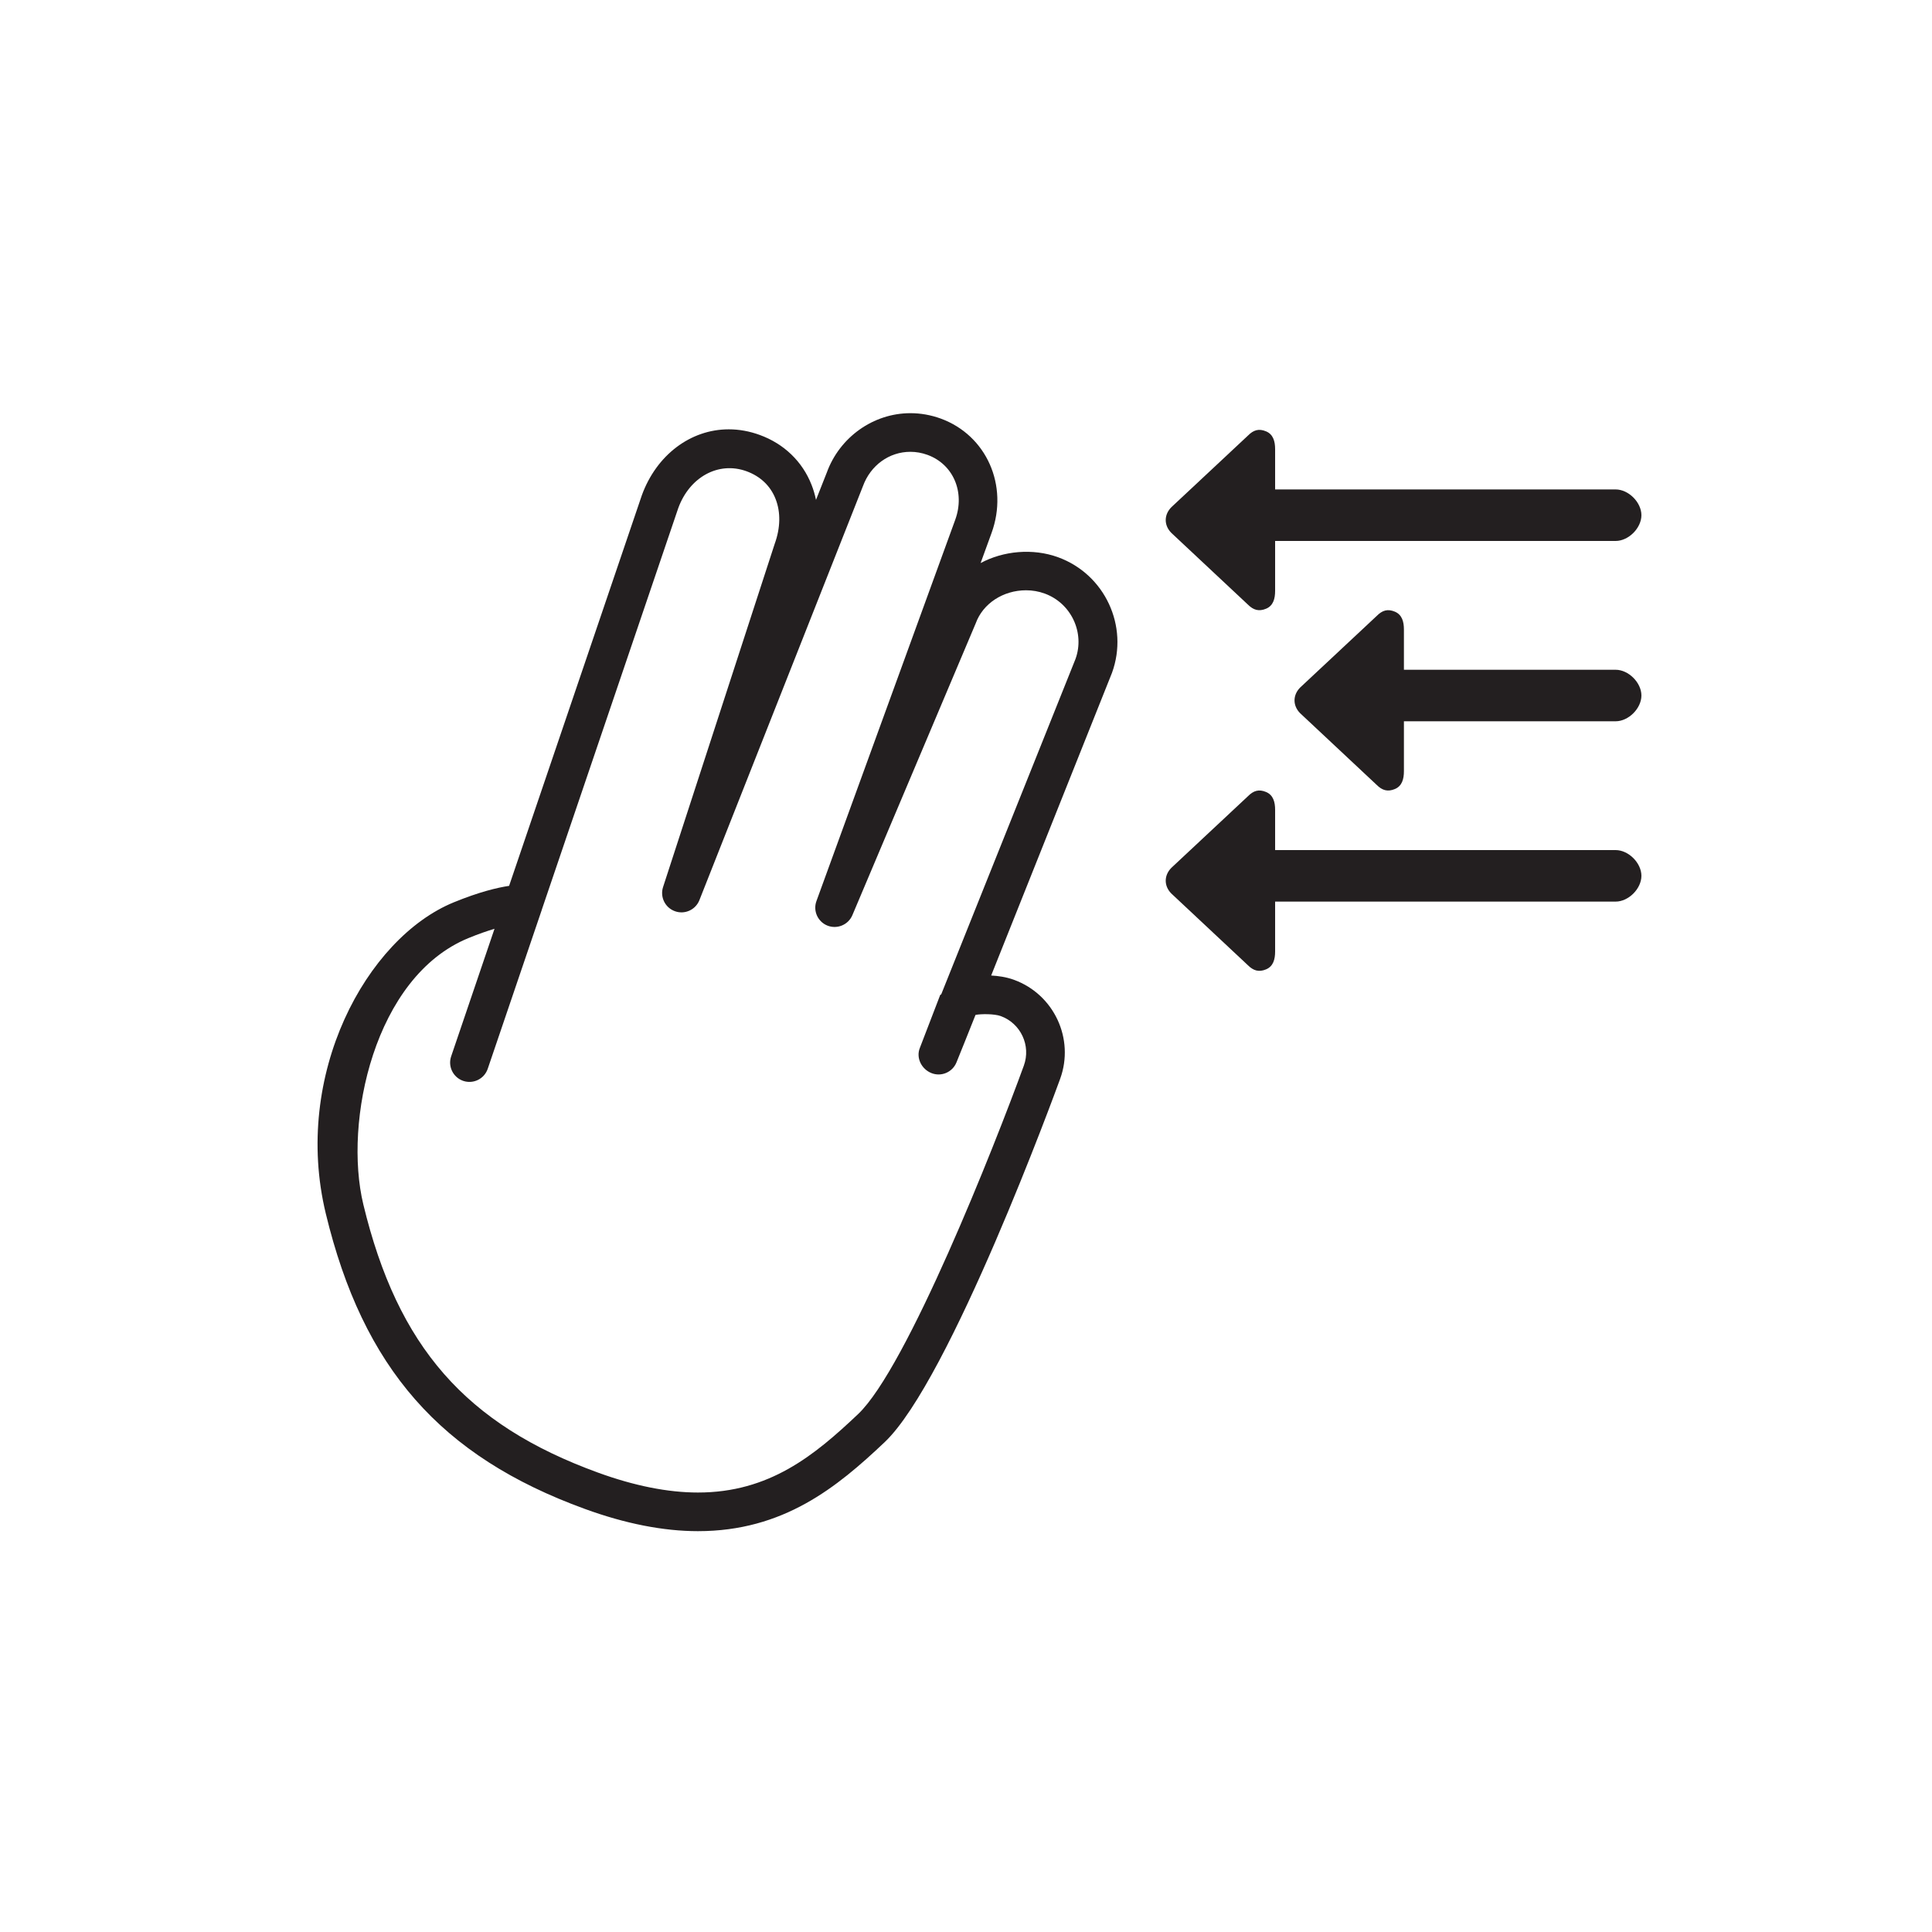 <?xml version="1.0" encoding="utf-8"?>
<!-- Generator: Adobe Illustrator 16.0.0, SVG Export Plug-In . SVG Version: 6.00 Build 0)  -->
<!DOCTYPE svg PUBLIC "-//W3C//DTD SVG 1.1//EN" "http://www.w3.org/Graphics/SVG/1.1/DTD/svg11.dtd">
<svg version="1.1" id="Layer_1" xmlns="http://www.w3.org/2000/svg" xmlns:xlink="http://www.w3.org/1999/xlink" x="0px" y="0px"
	 width="150px" height="150px" viewBox="0 0 150 150" enable-background="new 0 0 150 150" xml:space="preserve">
<g>
	<g>
		<path fill="#231F20" d="M54.187,118.879c-2.682,0-5.637-0.58-8.781-1.727c-11.202-4.076-17.218-10.936-20.112-22.932
			c-2.602-10.775,3.149-21.384,9.938-24.164c1.965-0.805,3.381-1.142,4.295-1.278l10.306-30.326
			c1.136-3.122,3.779-5.119,6.745-5.119c0.805,0,1.613,0.146,2.404,0.435c1.887,0.686,3.317,2.062,4.028,3.877
			c0.148,0.376,0.263,0.767,0.344,1.166l0.84-2.126c0.996-2.74,3.61-4.606,6.489-4.606c0.798,0,1.588,0.141,2.351,0.417
			c3.557,1.297,5.291,5.2,3.949,8.888l-0.849,2.332c1.757-0.944,4.047-1.169,6.017-0.451c3.627,1.321,5.504,5.347,4.184,8.973
			l-9.381,23.501c0.521,0.026,1.162,0.111,1.77,0.333c3.108,1.131,4.718,4.58,3.586,7.689c-0.347,0.955-8.558,23.412-13.628,28.211
			C64.989,115.467,60.83,118.879,54.187,118.879z M38.394,72.111c-0.562,0.167-1.236,0.398-2.026,0.723
			c-7.306,2.991-9.712,14.249-8.158,20.684c2.666,11.045,7.945,17.076,18.222,20.816c2.815,1.025,5.425,1.545,7.756,1.545
			c5.545,0,9.044-2.879,12.431-6.086c3.784-3.582,10.574-20.746,12.872-27.059c0.565-1.555-0.239-3.279-1.793-3.846
			c-0.497-0.18-1.519-0.176-1.959-0.092c-0.428,1.088-1.355,3.383-1.479,3.688c-0.311,0.764-1.18,1.139-1.95,0.828
			c-0.768-0.309-1.201-1.18-0.895-1.947L73,77.242V77.24c0-0.012,0.07-0.023,0.074-0.035L83.5,51.167
			c0.738-2.028-0.32-4.329-2.393-5.085c-0.461-0.167-0.941-0.253-1.444-0.253c-1.781,0-3.349,1.028-3.906,2.56l-9.579,22.665
			c-0.318,0.75-1.178,1.106-1.93,0.812c-0.757-0.298-1.139-1.146-0.859-1.909l10.774-29.6c0.779-2.143-0.148-4.311-2.157-5.043
			c-0.432-0.156-0.877-0.236-1.324-0.236c-1.647,0-3.094,1.048-3.685,2.67L54.302,69.886c-0.298,0.755-1.141,1.137-1.903,0.86
			c-0.763-0.274-1.169-1.104-0.919-1.875l8.666-26.644c0.453-1.244,0.472-2.466,0.07-3.488c-0.397-1.015-1.18-1.76-2.261-2.153
			c-2.185-0.79-4.421,0.462-5.295,2.862L42.08,70.586c-0.009,0.029-0.018,0.059-0.027,0.088l-4.186,12.308
			c-0.267,0.785-1.117,1.203-1.902,0.938c-0.784-0.268-1.204-1.119-0.938-1.902l0.003-0.01L38.394,72.111z"/>
	</g>
	<path fill="#231F20" d="M125.439,66H99v-3.125c0-0.606-0.146-1.153-0.706-1.386s-0.972-0.104-1.399,0.325l-5.947,5.561
		c-0.586,0.586-0.59,1.414-0.004,2l5.938,5.561c0.429,0.429,0.854,0.558,1.414,0.325S99,74.481,99,73.875V70h26.439c1,0,2-1,2-2
		S126.439,66,125.439,66z"/>
	<path fill="#231F20" d="M125.439,52H109v-3.125c0-0.606-0.146-1.153-0.706-1.386s-0.972-0.104-1.399,0.325l-5.947,5.561
		c-0.586,0.586-0.59,1.414-0.004,2l5.938,5.561c0.429,0.429,0.854,0.558,1.414,0.325S109,60.481,109,59.875V56h16.439c1,0,2-1,2-2
		S126.439,52,125.439,52z"/>
	<path fill="#231F20" d="M125.439,38H99v-3.125c0-0.606-0.146-1.153-0.706-1.386s-0.972-0.104-1.399,0.325l-5.947,5.561
		c-0.586,0.586-0.59,1.414-0.004,2l5.938,5.561c0.429,0.429,0.854,0.558,1.414,0.325S99,46.481,99,45.875V42h26.439c1,0,2-1,2-2
		S126.439,38,125.439,38z"/>
</g>
</svg>
